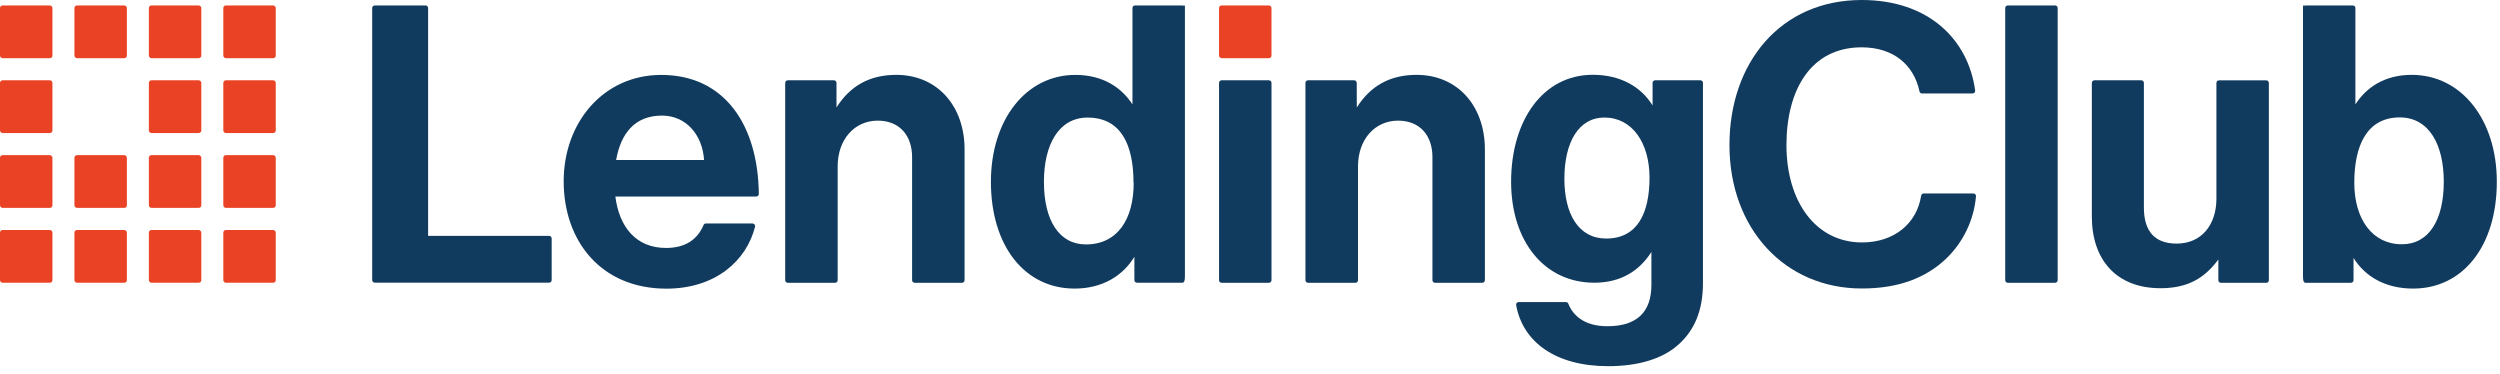 <?xml version="1.0" encoding="UTF-8"?>
<svg width="261px" height="39px" viewBox="0 0 261 39" version="1.1" xmlns="http://www.w3.org/2000/svg" xmlns:xlink="http://www.w3.org/1999/xlink">
    <!-- Generator: Sketch 61.2 (89653) - https://sketch.com -->
    <title>sponsor-lendingclub</title>
    <desc>Created with Sketch.</desc>
    <g id="Home" stroke="none" stroke-width="1" fill="none" fill-rule="evenodd">
        <g id="Home-5.1-NEW-SPONSOR-SECTION-Annotated" transform="translate(-711, -905)" fill-rule="nonzero">
            <g id="sponsor-lendingclub" transform="translate(711, 905)">
                <rect id="Rectangle" fill="#EA4224" x="23.314" y="0.568" width="5.475" height="5.506" rx="0.269"></rect>
                <rect id="Rectangle" fill="#EA4224" x="23.314" y="8.383" width="5.475" height="5.506" rx="0.269"></rect>
                <rect id="Rectangle" fill="#EA4224" x="23.314" y="16.198" width="5.475" height="5.506" rx="0.269"></rect>
                <rect id="Rectangle" fill="#EA4224" x="15.542" y="0.568" width="5.475" height="5.506" rx="0.269"></rect>
                <rect id="Rectangle" fill="#EA4224" x="15.542" y="8.383" width="5.475" height="5.506" rx="0.269"></rect>
                <rect id="Rectangle" fill="#EA4224" x="15.542" y="16.198" width="5.475" height="5.506" rx="0.269"></rect>
                <rect id="Rectangle" fill="#EA4224" x="7.771" y="0.568" width="5.475" height="5.506" rx="0.269"></rect>
                <rect id="Rectangle" fill="#EA4224" x="7.771" y="16.198" width="5.475" height="5.506" rx="0.269"></rect>
                <rect id="Rectangle" fill="#EA4224" x="0" y="0.568" width="5.475" height="5.506" rx="0.269"></rect>
                <rect id="Rectangle" fill="#EA4224" x="0" y="8.383" width="5.475" height="5.506" rx="0.269"></rect>
                <rect id="Rectangle" fill="#EA4224" x="0" y="16.198" width="5.475" height="5.506" rx="0.269"></rect>
                <rect id="Rectangle" fill="#EA4224" x="23.314" y="24.013" width="5.475" height="5.506" rx="0.269"></rect>
                <rect id="Rectangle" fill="#EA4224" x="0" y="24.013" width="5.475" height="5.506" rx="0.269"></rect>
                <rect id="Rectangle" fill="#EA4224" x="7.771" y="24.013" width="5.475" height="5.506" rx="0.269"></rect>
                <rect id="Rectangle" fill="#EA4224" x="15.542" y="24.013" width="5.475" height="5.506" rx="0.269"></rect>
                <path d="M39.125,0.568 L44.427,0.568 C44.575,0.569 44.694,0.69 44.694,0.838 L44.694,24.622 L57.326,24.622 C57.474,24.622 57.595,24.743 57.595,24.892 L57.595,29.24 C57.595,29.389 57.474,29.51 57.326,29.51 L39.125,29.51 C38.976,29.51 38.856,29.389 38.856,29.24 L38.856,0.838 C38.856,0.689 38.976,0.568 39.125,0.568 Z" id="Path" fill="#113B5E"></path>
                <path d="M58.848,18.932 C58.848,12.776 62.995,7.822 69.038,7.822 C75.598,7.822 79.136,12.981 79.222,20.243 C79.223,20.316 79.195,20.386 79.144,20.438 C79.093,20.49 79.023,20.519 78.951,20.519 L64.244,20.519 C64.648,23.719 66.42,25.885 69.527,25.885 C71.586,25.885 72.82,24.982 73.447,23.501 C73.486,23.402 73.58,23.335 73.687,23.332 L78.564,23.332 C78.647,23.332 78.725,23.37 78.776,23.435 C78.827,23.5 78.847,23.585 78.828,23.666 C77.94,27.204 74.717,30.136 69.561,30.136 C62.714,30.128 58.848,25.129 58.848,18.932 Z M64.323,16.705 L73.504,16.705 C73.343,14.073 71.612,12.068 69.114,12.068 C66.218,12.068 64.804,13.991 64.323,16.705 Z" id="Shape" fill="#113B5E"></path>
                <path d="M87.33,11.218 C88.739,8.991 90.754,7.815 93.573,7.815 C97.843,7.815 100.701,11.056 100.701,15.592 L100.701,29.252 C100.701,29.401 100.581,29.522 100.432,29.522 L95.492,29.522 C95.344,29.522 95.223,29.401 95.223,29.252 L95.223,16.401 C95.223,14.174 93.934,12.595 91.64,12.595 C89.224,12.595 87.452,14.539 87.452,17.374 L87.452,29.252 C87.452,29.401 87.332,29.522 87.183,29.522 L82.243,29.522 C82.095,29.522 81.974,29.401 81.974,29.252 L81.974,8.653 C81.974,8.504 82.095,8.383 82.243,8.383 L87.063,8.383 C87.211,8.384 87.33,8.505 87.33,8.653 L87.33,11.218 Z" id="Path" fill="#113B5E"></path>
                <path d="M103.451,18.978 C103.451,12.498 107.115,7.82 112.269,7.82 C115.167,7.82 117.101,9.158 118.229,10.899 L118.229,0.838 C118.229,0.69 118.348,0.569 118.496,0.568 L123.436,0.568 C123.585,0.568 123.705,0.688 123.705,0.473 L123.705,28.88 C123.705,29.394 123.585,29.515 123.436,29.515 L118.698,29.515 C118.549,29.515 118.429,29.394 118.429,29.244 L118.429,26.808 C117.228,28.793 115.088,30.128 112.185,30.128 C106.993,30.128 103.451,25.694 103.451,18.978 Z M118.34,19.099 C118.34,15.131 117.05,12.276 113.537,12.276 C110.516,12.276 108.986,15.131 108.986,18.978 C108.986,22.987 110.557,25.518 113.376,25.518 C116.659,25.513 118.357,22.9 118.357,19.094 L118.34,19.099 Z" id="Shape" fill="#113B5E"></path>
                <path d="M127.537,8.383 L132.477,8.383 C132.625,8.384 132.744,8.505 132.744,8.653 L132.744,29.252 C132.744,29.4 132.625,29.521 132.477,29.522 L127.537,29.522 C127.389,29.522 127.268,29.401 127.268,29.252 L127.268,8.653 C127.268,8.504 127.389,8.383 127.537,8.383 Z" id="Path" fill="#113B5E"></path>
                <path d="M141.651,11.218 C143.061,8.991 145.073,7.815 147.895,7.815 C152.162,7.815 155.022,11.056 155.022,15.592 L155.022,29.252 C155.022,29.401 154.902,29.522 154.753,29.522 L149.816,29.522 C149.667,29.522 149.547,29.401 149.547,29.252 L149.547,16.401 C149.547,14.174 148.26,12.595 145.964,12.595 C143.548,12.595 141.776,14.539 141.776,17.374 L141.776,29.252 C141.776,29.4 141.657,29.521 141.509,29.522 L136.557,29.522 C136.409,29.522 136.288,29.401 136.288,29.252 L136.288,8.653 C136.288,8.504 136.409,8.383 136.557,8.383 L141.375,8.383 C141.446,8.383 141.514,8.411 141.565,8.462 C141.615,8.513 141.644,8.582 141.644,8.653 L141.651,11.218 Z" id="Path" fill="#113B5E"></path>
                <path d="M180.555,15.145 C180.555,6.562 185.869,-1.13686838e-14 194.366,-1.13686838e-14 C201.33,-1.13686838e-14 205.484,4.106 206.207,9.455 C206.217,9.532 206.193,9.61 206.141,9.669 C206.09,9.727 206.016,9.76 205.938,9.759 L200.655,9.759 C200.529,9.758 200.421,9.669 200.396,9.544 C199.805,6.75 197.656,4.941 194.356,4.941 C189.042,4.941 186.506,9.395 186.506,15.145 C186.506,21.057 189.565,25.31 194.397,25.31 C197.733,25.31 200.112,23.349 200.566,20.439 C200.581,20.303 200.694,20.199 200.83,20.197 L206.022,20.197 C206.098,20.197 206.171,20.229 206.222,20.285 C206.274,20.341 206.3,20.416 206.294,20.492 C206.074,22.991 204.95,25.321 203.136,27.042 C201.162,28.904 198.383,30.119 194.397,30.119 C186.318,30.128 180.555,23.851 180.555,15.145 Z" id="Path" fill="#113B5E"></path>
                <path d="M209.613,0.568 L214.552,0.568 C214.701,0.568 214.821,0.689 214.821,0.838 L214.821,29.252 C214.821,29.401 214.701,29.522 214.552,29.522 L209.613,29.522 C209.464,29.522 209.344,29.401 209.344,29.252 L209.344,0.838 C209.344,0.689 209.464,0.568 209.613,0.568 Z" id="Path" fill="#113B5E"></path>
                <path d="M231.862,29.522 C231.715,29.521 231.596,29.4 231.596,29.252 L231.596,27.093 C230.186,28.996 228.455,30.09 225.554,30.09 C220.964,30.09 218.388,27.134 218.388,22.603 L218.388,8.653 C218.388,8.504 218.508,8.383 218.657,8.383 L223.556,8.383 C223.703,8.384 223.822,8.505 223.822,8.653 L223.822,21.666 C223.822,24.095 224.91,25.431 227.247,25.431 C229.823,25.431 231.394,23.487 231.394,20.734 L231.394,8.658 C231.394,8.509 231.514,8.388 231.663,8.388 L236.6,8.388 C236.749,8.388 236.869,8.509 236.869,8.658 L236.869,29.256 C236.869,29.406 236.749,29.527 236.6,29.527 L231.862,29.522 Z" id="Path" fill="#113B5E"></path>
                <path d="M245.709,26.931 L245.709,29.252 C245.709,29.401 245.589,29.522 245.44,29.522 L240.702,29.522 C240.553,29.522 240.433,29.401 240.433,28.887 L240.433,0.473 C240.433,0.688 240.553,0.568 240.702,0.568 L245.635,0.568 C245.783,0.568 245.904,0.689 245.904,0.838 L245.904,10.894 C247.03,9.153 248.922,7.815 251.782,7.815 C256.977,7.815 260.668,12.493 260.668,18.973 C260.668,25.694 257.126,30.128 251.931,30.128 C249.05,30.128 246.917,28.88 245.709,26.931 Z M255.13,18.961 C255.13,15.114 253.6,12.259 250.541,12.259 C247.078,12.259 245.788,15.234 245.788,19.082 C245.788,22.888 247.681,25.501 250.743,25.501 C253.56,25.513 255.13,22.982 255.13,18.978 L255.13,18.961 Z" id="Shape" fill="#113B5E"></path>
                <rect id="Rectangle" fill="#EA4224" x="127.268" y="0.568" width="5.475" height="5.506" rx="0.269"></rect>
                <path d="M177.536,8.383 L172.798,8.383 C172.649,8.383 172.529,8.504 172.529,8.653 L172.529,11.008 C171.328,9.064 169.186,7.808 166.285,7.808 C161.091,7.808 157.76,12.566 157.76,18.966 C157.76,25.221 161.252,29.515 166.446,29.515 C169.304,29.515 171.201,28.199 172.407,26.305 L172.407,29.725 C172.407,32.558 170.915,34.058 167.815,34.058 C165.392,34.058 164.213,32.918 163.732,31.705 C163.692,31.606 163.599,31.539 163.492,31.534 L158.55,31.534 C158.471,31.534 158.396,31.568 158.344,31.629 C158.293,31.689 158.271,31.769 158.284,31.848 C158.98,35.712 162.409,38.229 167.889,38.229 C170.949,38.229 173.607,37.504 175.334,35.879 C176.864,34.461 177.788,32.478 177.788,29.561 L177.788,8.646 C177.785,8.506 177.675,8.392 177.536,8.383 Z M167.69,24.904 C164.777,24.904 163.322,22.32 163.322,18.661 C163.322,14.848 164.816,12.271 167.498,12.271 C170.409,12.271 172.21,14.928 172.21,18.55 C172.207,22.207 170.98,24.904 167.688,24.904 L167.69,24.904 Z" id="Shape" fill="#113B5E"></path>
            </g>
        </g>
    </g>
</svg>